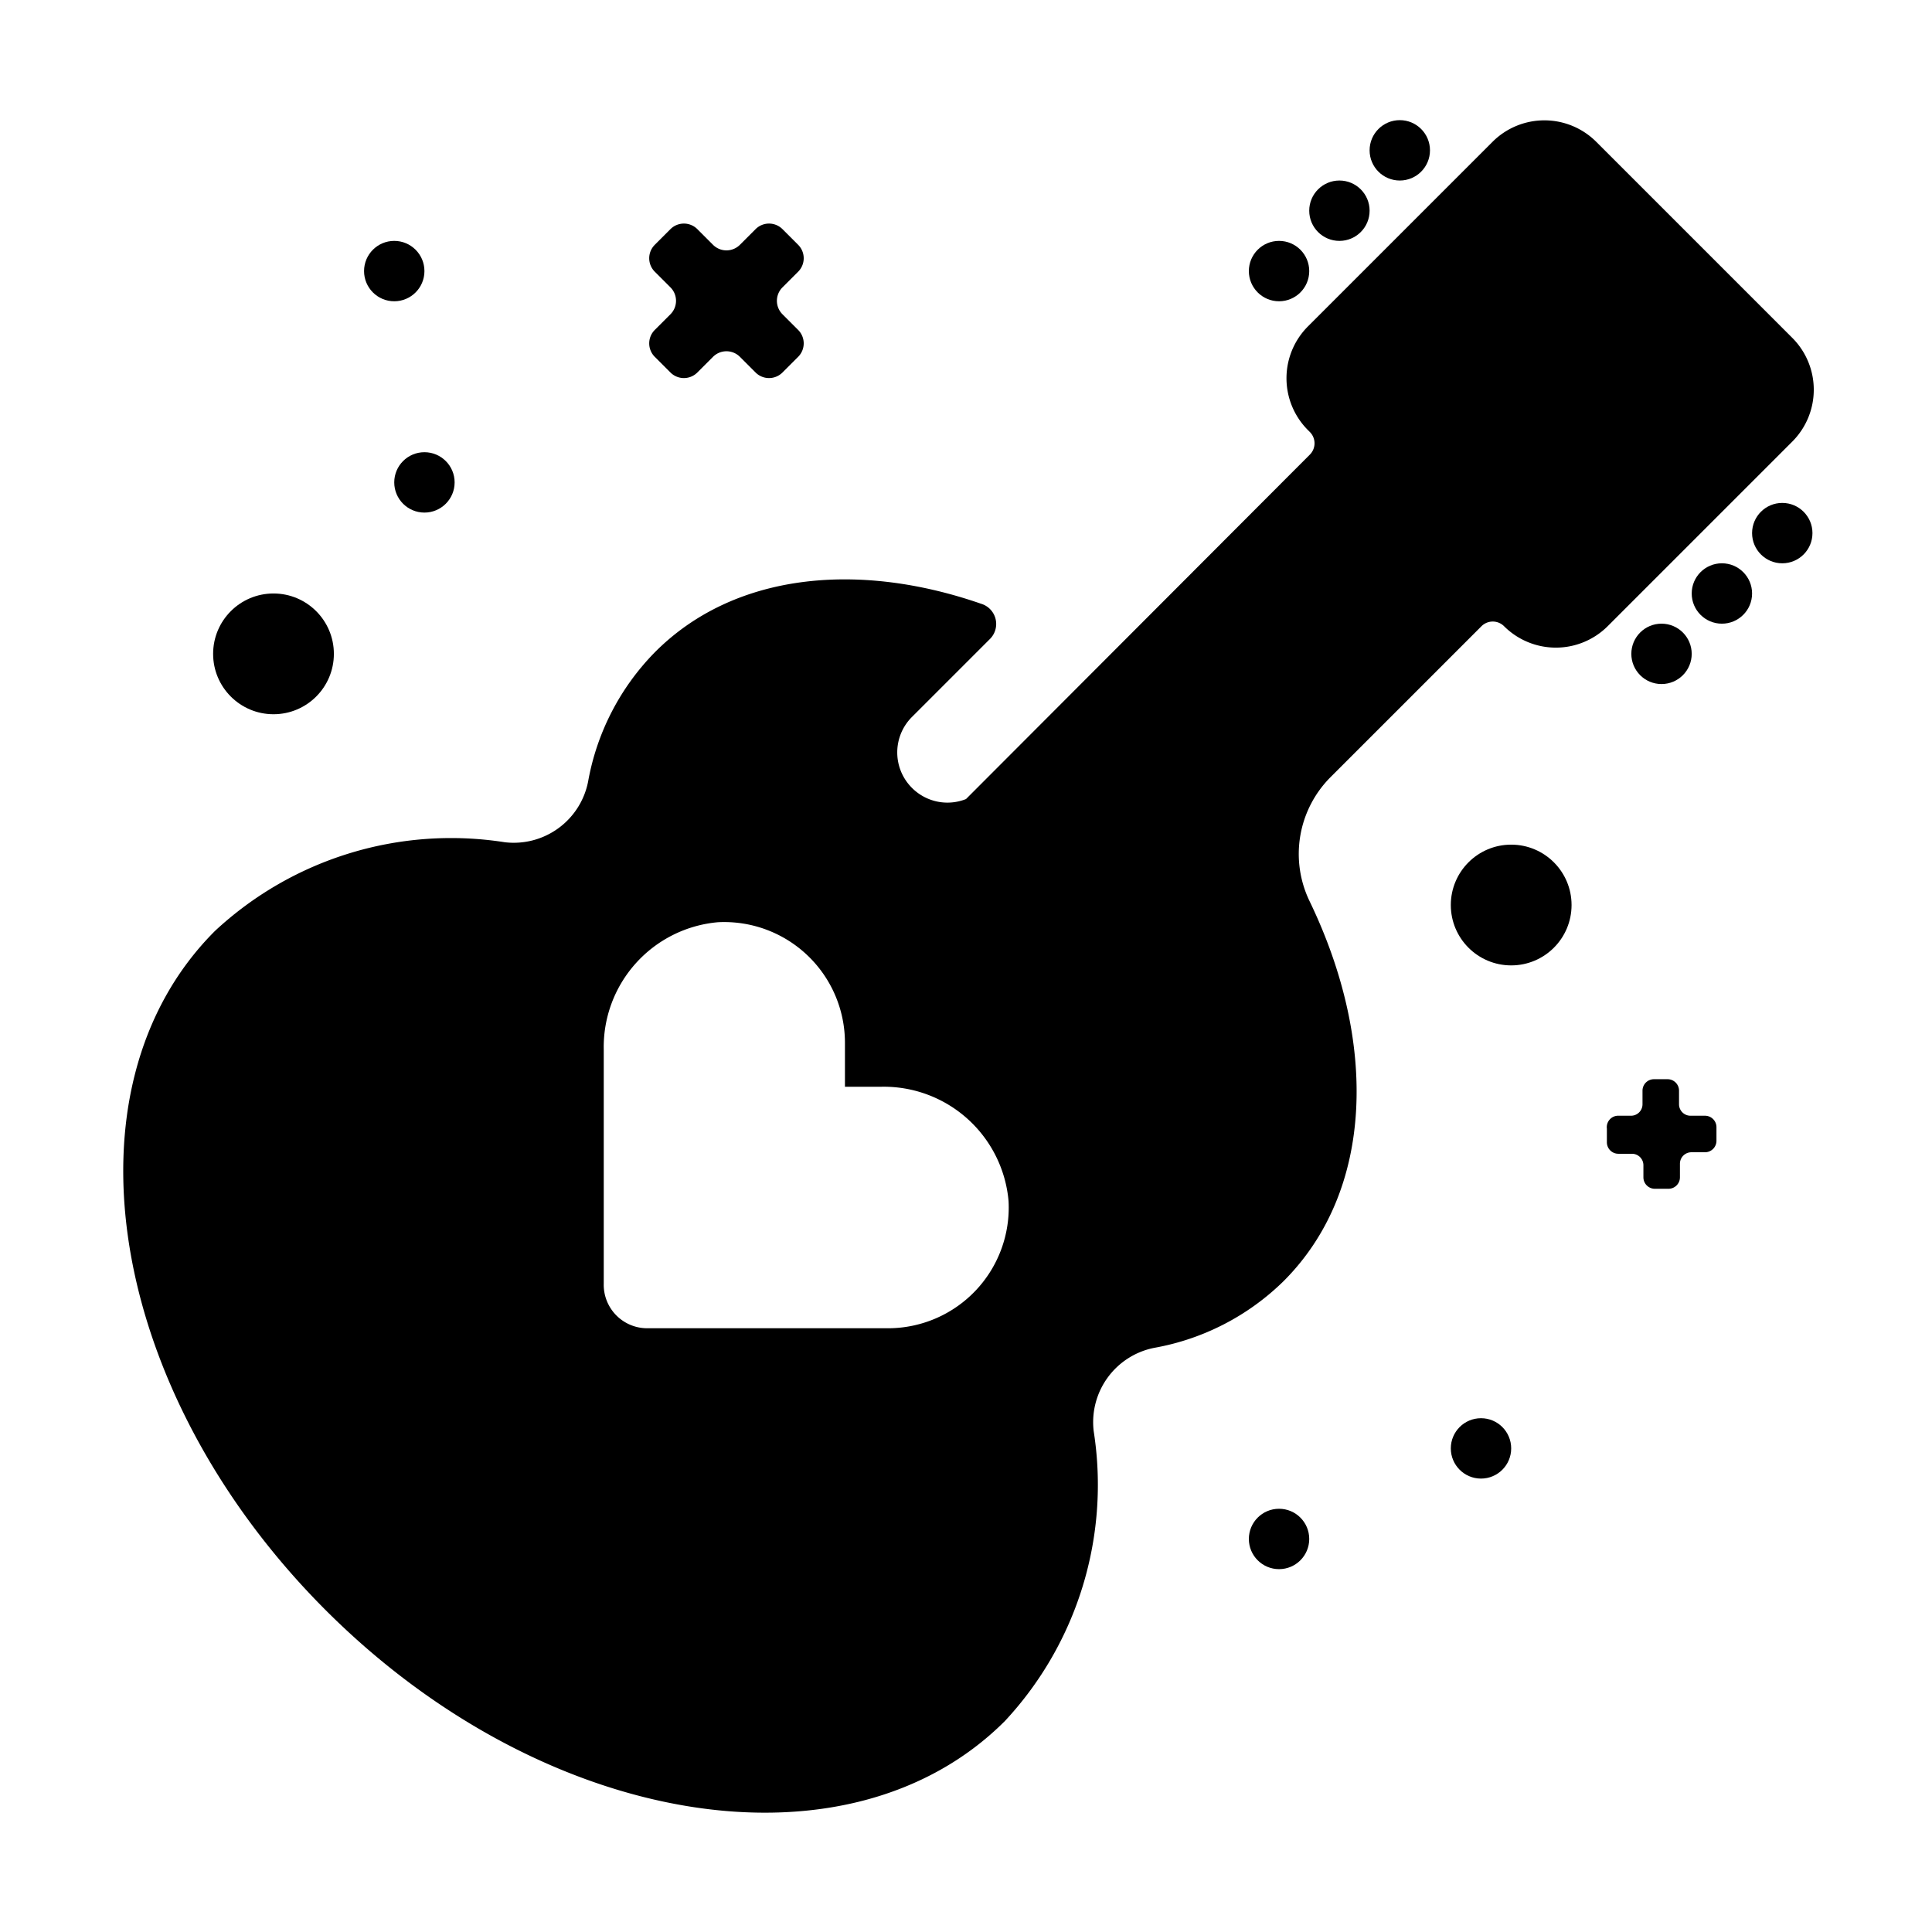 <svg viewBox="0 0 64 64" xmlns="http://www.w3.org/2000/svg">
    <g data-name="Layer 2">
        <path d="M52.88 4.7a2.43 2.43 0 0 0-3.44 0l-6.11 6.11a2.43 2.43 0 0 0 0 3.44l.06.06a.53.53 0 0 1 0 .75L32 26.47a1.66 1.66 0 0 1-1.79-.37 1.66 1.66 0 0 1 0-2.35l2.6-2.6A.7.7 0 0 0 32.5 20c-4.12-1.43-8.22-1-10.81 1.61a8.16 8.16 0 0 0-2.21 4.29 2.51 2.51 0 0 1-2.76 2 11.48 11.48 0 0 0-9.6 2.94c-5.2 5.2-3.56 15.27 3.67 22.5s17.3 8.87 22.5 3.67a11.48 11.48 0 0 0 2.94-9.6 2.51 2.51 0 0 1 2-2.76 8.16 8.16 0 0 0 4.29-2.21c3-3 3.12-7.91.86-12.59a3.6 3.6 0 0 1 .7-4.11l5-5a.53.53 0 0 1 .74 0 2.43 2.43 0 0 0 3.44 0l6.11-6.11a2.43 2.43 0 0 0 0-3.44ZM29.46 44h-8A1.44 1.44 0 0 1 20 42.52v-7.75a4.15 4.15 0 0 1 3.78-4.22 4 4 0 0 1 4.21 4V36h1.2a4.15 4.15 0 0 1 4.22 3.79A4 4 0 0 1 29.46 44Z"
              fill="#000000" class="fill-0072ff"></path>
        <circle cx="50.06" cy="29.98" r="2" fill="#000000" class="fill-0072ff"></circle>
        <circle cx="9.06" cy="21.66" r="2" fill="#000000" class="fill-0072ff"></circle>
        <circle cx="14.06" cy="15.98" r="1" fill="#000000" class="fill-0072ff"></circle>
        <circle cx="49.06" cy="47.98" r="1" fill="#000000" class="fill-0072ff"></circle>
        <circle cx="13.06" cy="8.98" r="1" fill="#000000" class="fill-0072ff"></circle>
        <circle cx="42.37" cy="50.98" r="1" fill="#000000" class="fill-0072ff"></circle>
        <path d="M26.44 9a.63.63 0 0 0 0-.89l-.52-.52a.63.63 0 0 0-.89 0l-.52.52a.63.63 0 0 1-.89 0l-.52-.52a.63.63 0 0 0-.89 0l-.52.52a.63.63 0 0 0 0 .89l.52.52a.63.63 0 0 1 0 .89l-.52.52a.63.63 0 0 0 0 .89l.52.52a.63.63 0 0 0 .89 0l.52-.52a.63.63 0 0 1 .89 0l.52.52a.63.63 0 0 0 .89 0l.52-.52a.63.63 0 0 0 0-.89l-.52-.52a.63.63 0 0 1 0-.89ZM53.23 37.39v.45a.38.38 0 0 0 .38.38h.45a.38.38 0 0 1 .38.38v.4a.38.38 0 0 0 .38.38h.45a.38.38 0 0 0 .38-.38v-.45a.38.38 0 0 1 .38-.38h.45a.38.38 0 0 0 .38-.38v-.45a.38.38 0 0 0-.38-.38H56a.38.38 0 0 1-.38-.38v-.45a.38.38 0 0 0-.38-.38h-.45a.38.38 0 0 0-.38.38v.45a.38.38 0 0 1-.38.38h-.45a.38.38 0 0 0-.35.43Z"
              fill="#000000" class="fill-0072ff"></path>
        <circle cx="42.37" cy="8.98" r="1" fill="#000000" class="fill-0072ff"></circle>
        <circle cx="44.37" cy="6.98" r="1" fill="#000000" class="fill-0072ff"></circle>
        <circle cx="46.37" cy="4.98" r="1" fill="#000000" class="fill-0072ff"></circle>
        <circle cx="55.04" cy="21.66" r="1" fill="#000000" class="fill-0072ff"></circle>
        <circle cx="57.04" cy="19.66" r="1" fill="#000000" class="fill-0072ff"></circle>
        <circle cx="59.04" cy="17.66" r="1" fill="#000000" class="fill-0072ff"></circle>
    </g>
</svg>